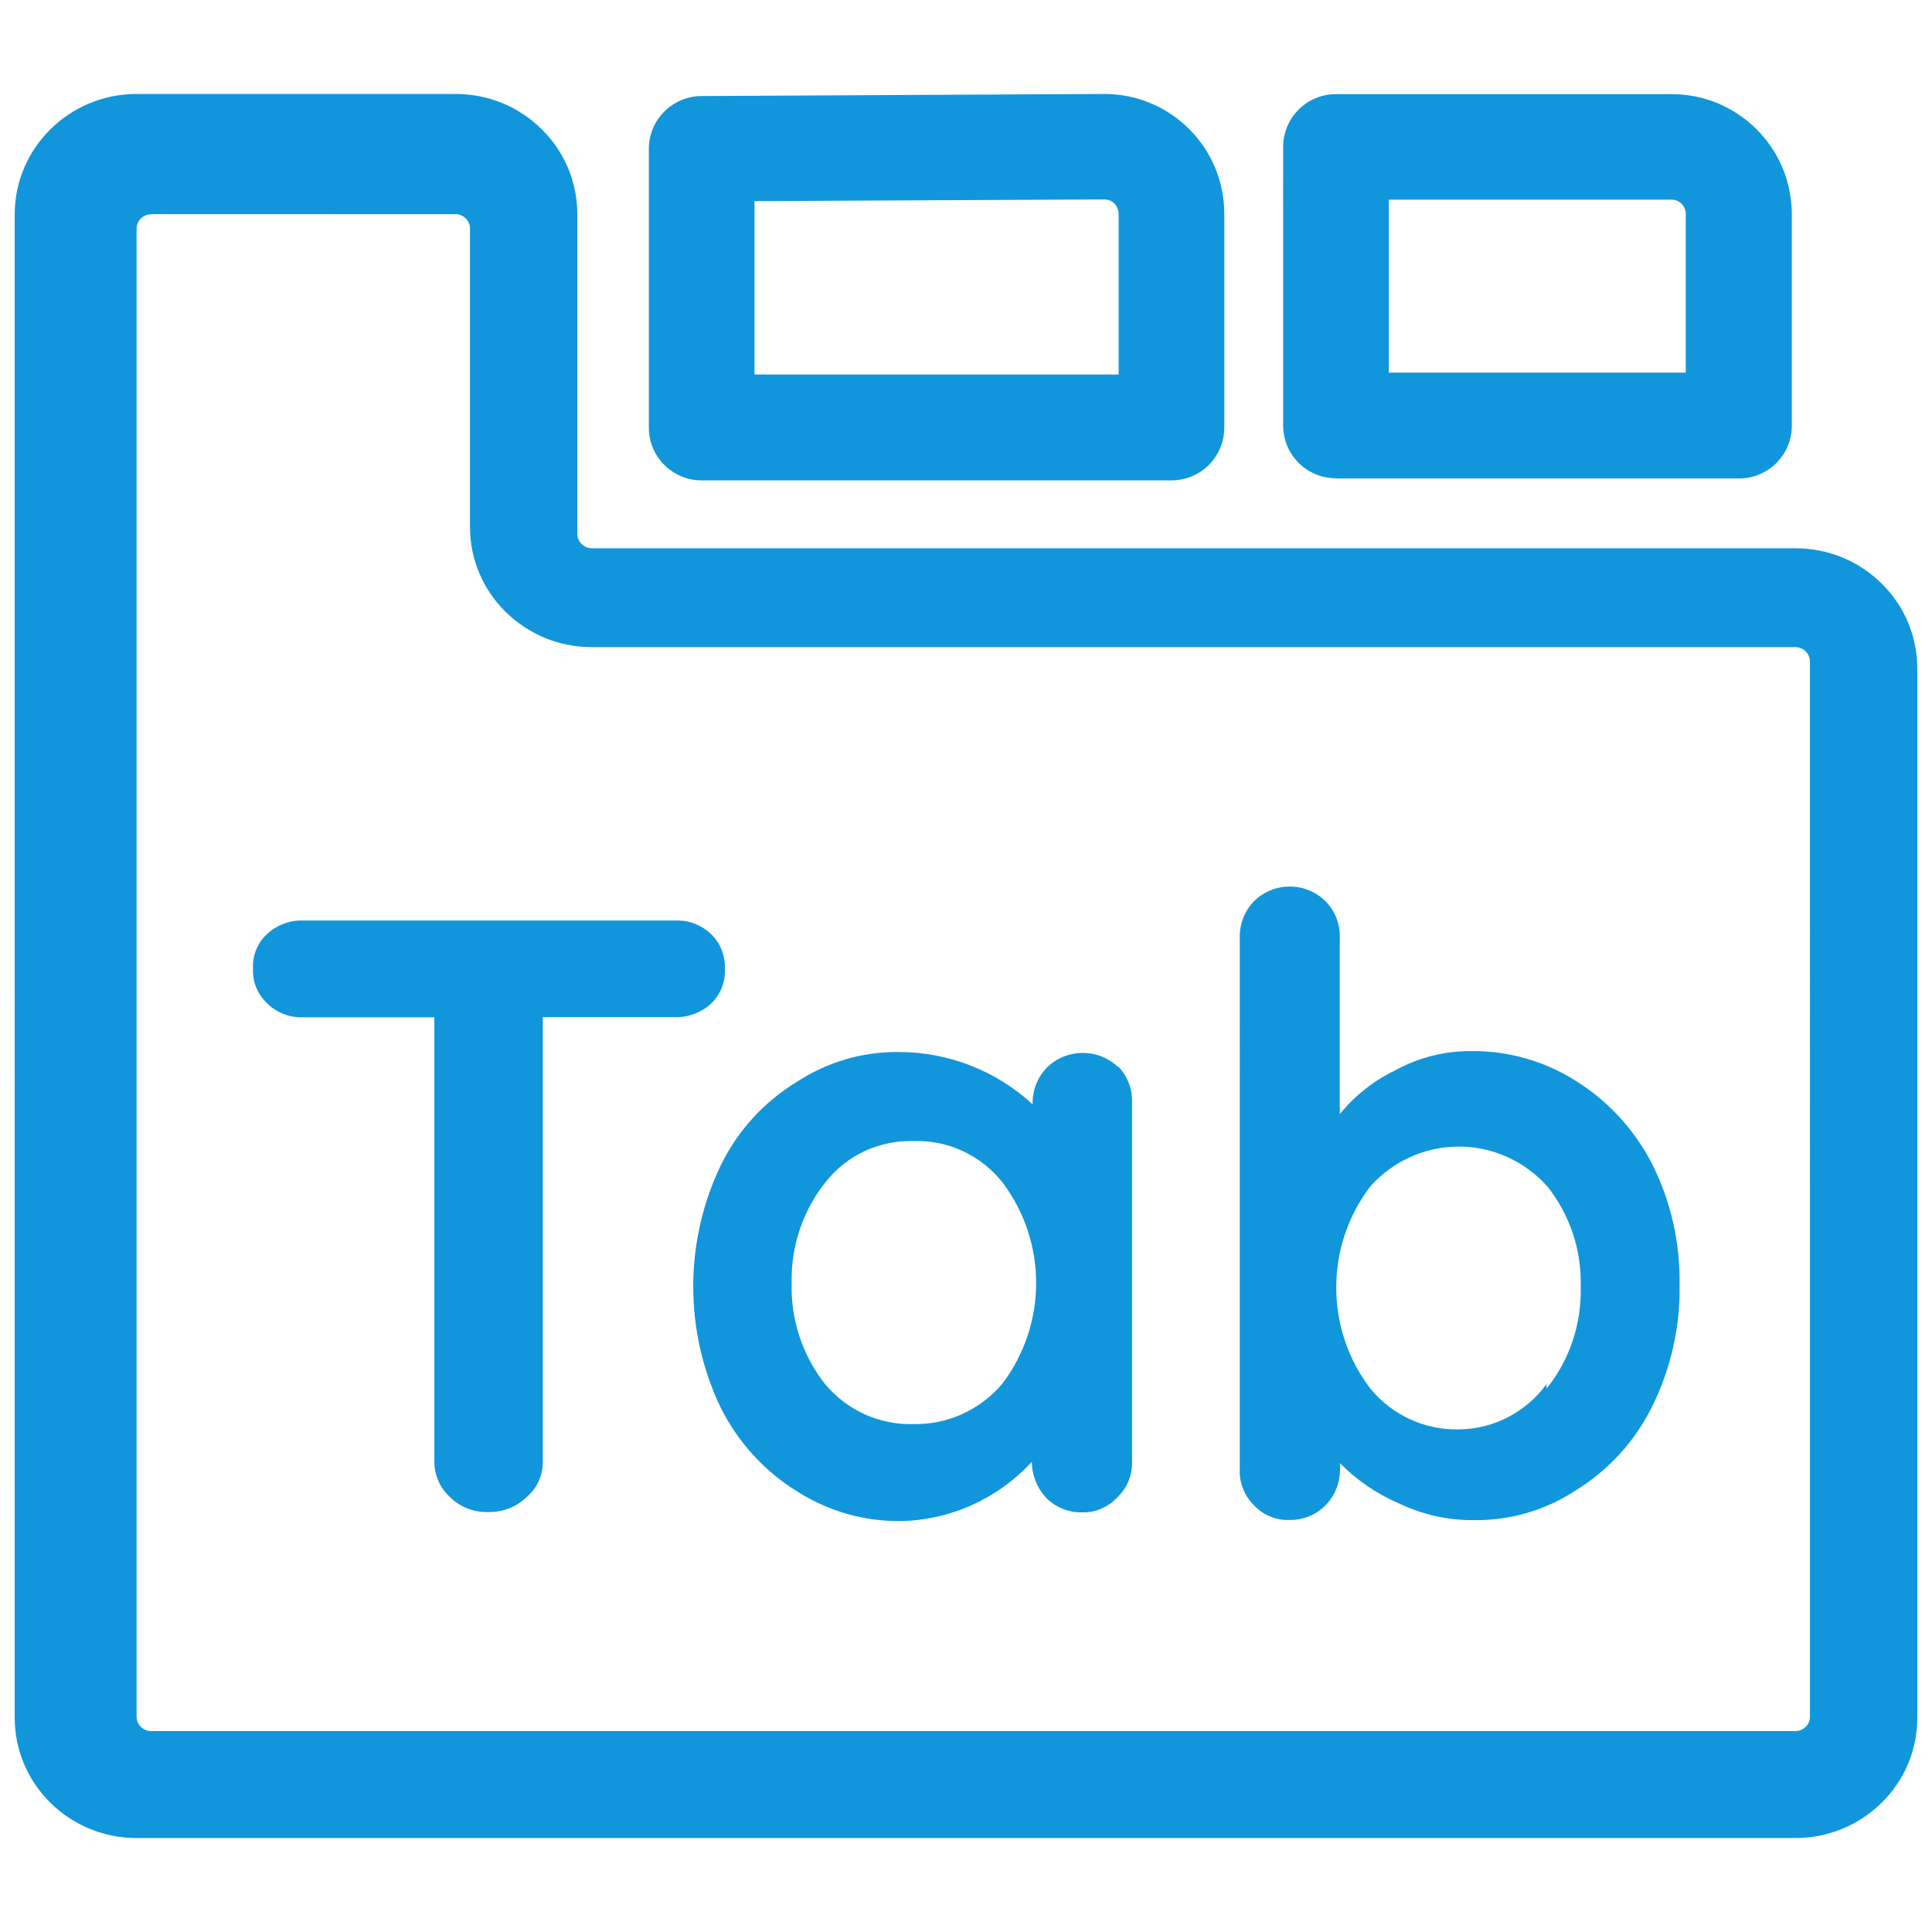 <?xml version="1.0" standalone="no"?><!DOCTYPE svg PUBLIC "-//W3C//DTD SVG 1.1//EN" "http://www.w3.org/Graphics/SVG/1.1/DTD/svg11.dtd"><svg class="icon" width="200px" height="200.00px" viewBox="0 0 1024 1024" version="1.1" xmlns="http://www.w3.org/2000/svg"><path fill="#1196db" d="M376.6 494.8c5.1 4.8 7.9 11.7 7.6 18.7 0.4 7.1-2.5 14-7.6 18.7-5.3 4.7-12.3 7.2-19.3 6.9h-69.6v235.1c0.2 7.4-2.9 14.4-8.4 19.1-5.5 5.4-12.9 8.3-20.5 8.1-7.6 0.3-15.1-2.7-20.5-8.1-5.3-4.9-8.2-11.9-8.1-19.1v-235H161c-7.2 0.3-14.2-2.3-19.3-7.3-5.2-4.8-8-11.7-7.6-18.7-0.3-7 2.5-13.7 7.6-18.3 5.3-4.8 12.2-7.3 19.3-7h198.4c6.3 0 12.4 2.5 17.2 6.9z m215.7 70.1c5.2 5.1 8 12.2 7.7 19.6v189.9c0.3 7.2-2.5 14.2-7.7 19.1-4.8 5.3-11.7 8.3-18.9 8.1-7.1 0.1-13.9-2.7-18.9-7.7-4.8-5.2-7.6-12-7.6-19.1-18 19.5-42.9 30.8-69.2 31.4-19.7 0.3-38.9-5.3-55.5-15.9-17.2-10.7-31.2-26.1-40.3-44.4-19.3-40.4-19.3-87.6 0-128 8.9-18.4 22.9-33.8 40.3-44.4 16-10.5 34.8-16.1 53.9-15.9 26.3-0.1 51.8 9.8 71.2 27.7-0.2-7.3 2.6-14.4 7.7-19.6 10.6-10.2 27.2-10.2 37.8 0l-0.5-0.8z m-61.2 168.7c24.1-31.6 24.1-75.6 0-107.2-11.5-14.3-28.9-22.3-47.1-21.6-17.9-0.5-35.1 7.4-46.3 21.6-12.1 15-18.5 34-18.1 53.4-0.6 19.5 5.7 38.6 17.7 53.8 11.6 13.9 28.8 21.7 46.7 21.2 18.1 0.4 35.3-7.4 47.1-21.2zM835.4 573c17.1 10.7 31 25.9 40.3 44 9.9 19.8 14.9 41.8 14.5 64 0.4 22.3-4.6 44.4-14.5 64.4-9 18.3-23 33.7-40.3 44.4-16 10.6-34.8 16.1-53.9 15.9-13.9 0.2-27.7-2.9-40.3-9-11.6-5-22.1-12.2-31-21.2v2.8c0.2 7.2-2.5 14.2-7.5 19.4-5 5.1-11.9 8-19.1 7.9-7.1 0.3-14-2.5-18.9-7.7-5.2-5.1-8-12.2-7.6-19.6V497.2c-0.2-7.3 2.5-14.4 7.6-19.6 10.6-10.3 27.2-10.3 37.8 0 5.1 5.2 7.9 12.2 7.6 19.6v93.3c8-9.8 18-17.7 29.4-23.2 12.4-6.8 26.2-10.3 40.3-10.2 19.7-0.2 39 5.3 55.6 15.9z m-15.7 163c12.2-15.1 18.6-34.3 18.1-53.8 0.6-19.4-5.7-38.3-17.7-53.4-12-13.4-29-21.1-46.9-21.1s-34.9 7.7-46.9 21.1c-24.1 31.6-24.1 75.6 0 107.2 11.6 14.1 29 22.1 47.1 21.6 18.3-0.2 35.4-9.1 46.3-24v2.4zM708.1 253.5c-15.5 0-28-12.5-28-28V113.4c-0.1-8 0-15.9 0-23.8V77.9c0-15.5 12.5-28 28-28H886c17 0 32.9 6.6 45 18.6 11.3 11.3 17.8 26 18.6 41.8 0.1 0.7 0.1 1.4 0.1 2.1v113.2c0 15.5-12.5 28-28 28H708.1z m28-56h157.4v-84.1c0-2-0.8-3.9-2.2-5.4-1.4-1.4-3.4-2.2-5.4-2.2H736.1v91.7zM371.9 254.6c-15.5 0-28-12.5-28-28V78.9c0-15.4 12.5-27.9 27.9-28l213.4-1.1h0.1c17 0 32.9 6.6 45 18.6 12 12.1 18.6 28 18.6 45v113.2c0 15.5-12.5 28-28 28h-249z m28-56.1h193v-85.2c0-2-0.8-3.9-2.2-5.4-1.4-1.4-3.3-2.2-5.3-2.2l-185.5 0.9v91.9zM72.4 974.2c-17.3 0-33.5-6.7-45.7-18.7-12.2-12.1-18.9-28.1-18.9-45.1V113.6c0-35.2 29-63.8 64.6-63.8h169c17.3 0 33.5 6.6 45.7 18.7 12.2 12 18.9 28.1 18.9 45.1V283c0 2 0.8 3.9 2.3 5.4 1.5 1.4 3.4 2.2 5.4 2.2h637.9c17.3 0 33.5 6.6 45.7 18.7 12.2 12 18.9 28 18.9 45.1v556c0 17.1-6.7 33.1-18.9 45.1s-28.4 18.7-45.7 18.7H72.4z m7.7-860.6c-4.3 0-7.7 3.4-7.7 7.6v788.7c0 2 0.8 4 2.3 5.4 1.4 1.4 3.4 2.2 5.4 2.2h871.5c2.1 0 4-0.8 5.4-2.2 1.5-1.4 2.3-3.3 2.3-5.4V350.6c0-2-0.8-3.9-2.2-5.3-1.5-1.5-3.4-2.3-5.4-2.3h-638c-17.3 0-33.5-6.7-45.7-18.7-12.2-12-18.9-28.1-18.9-45.1V121.1c0-2-0.8-3.9-2.3-5.4-1.4-1.4-3.4-2.2-5.4-2.2H80.1z" /></svg>